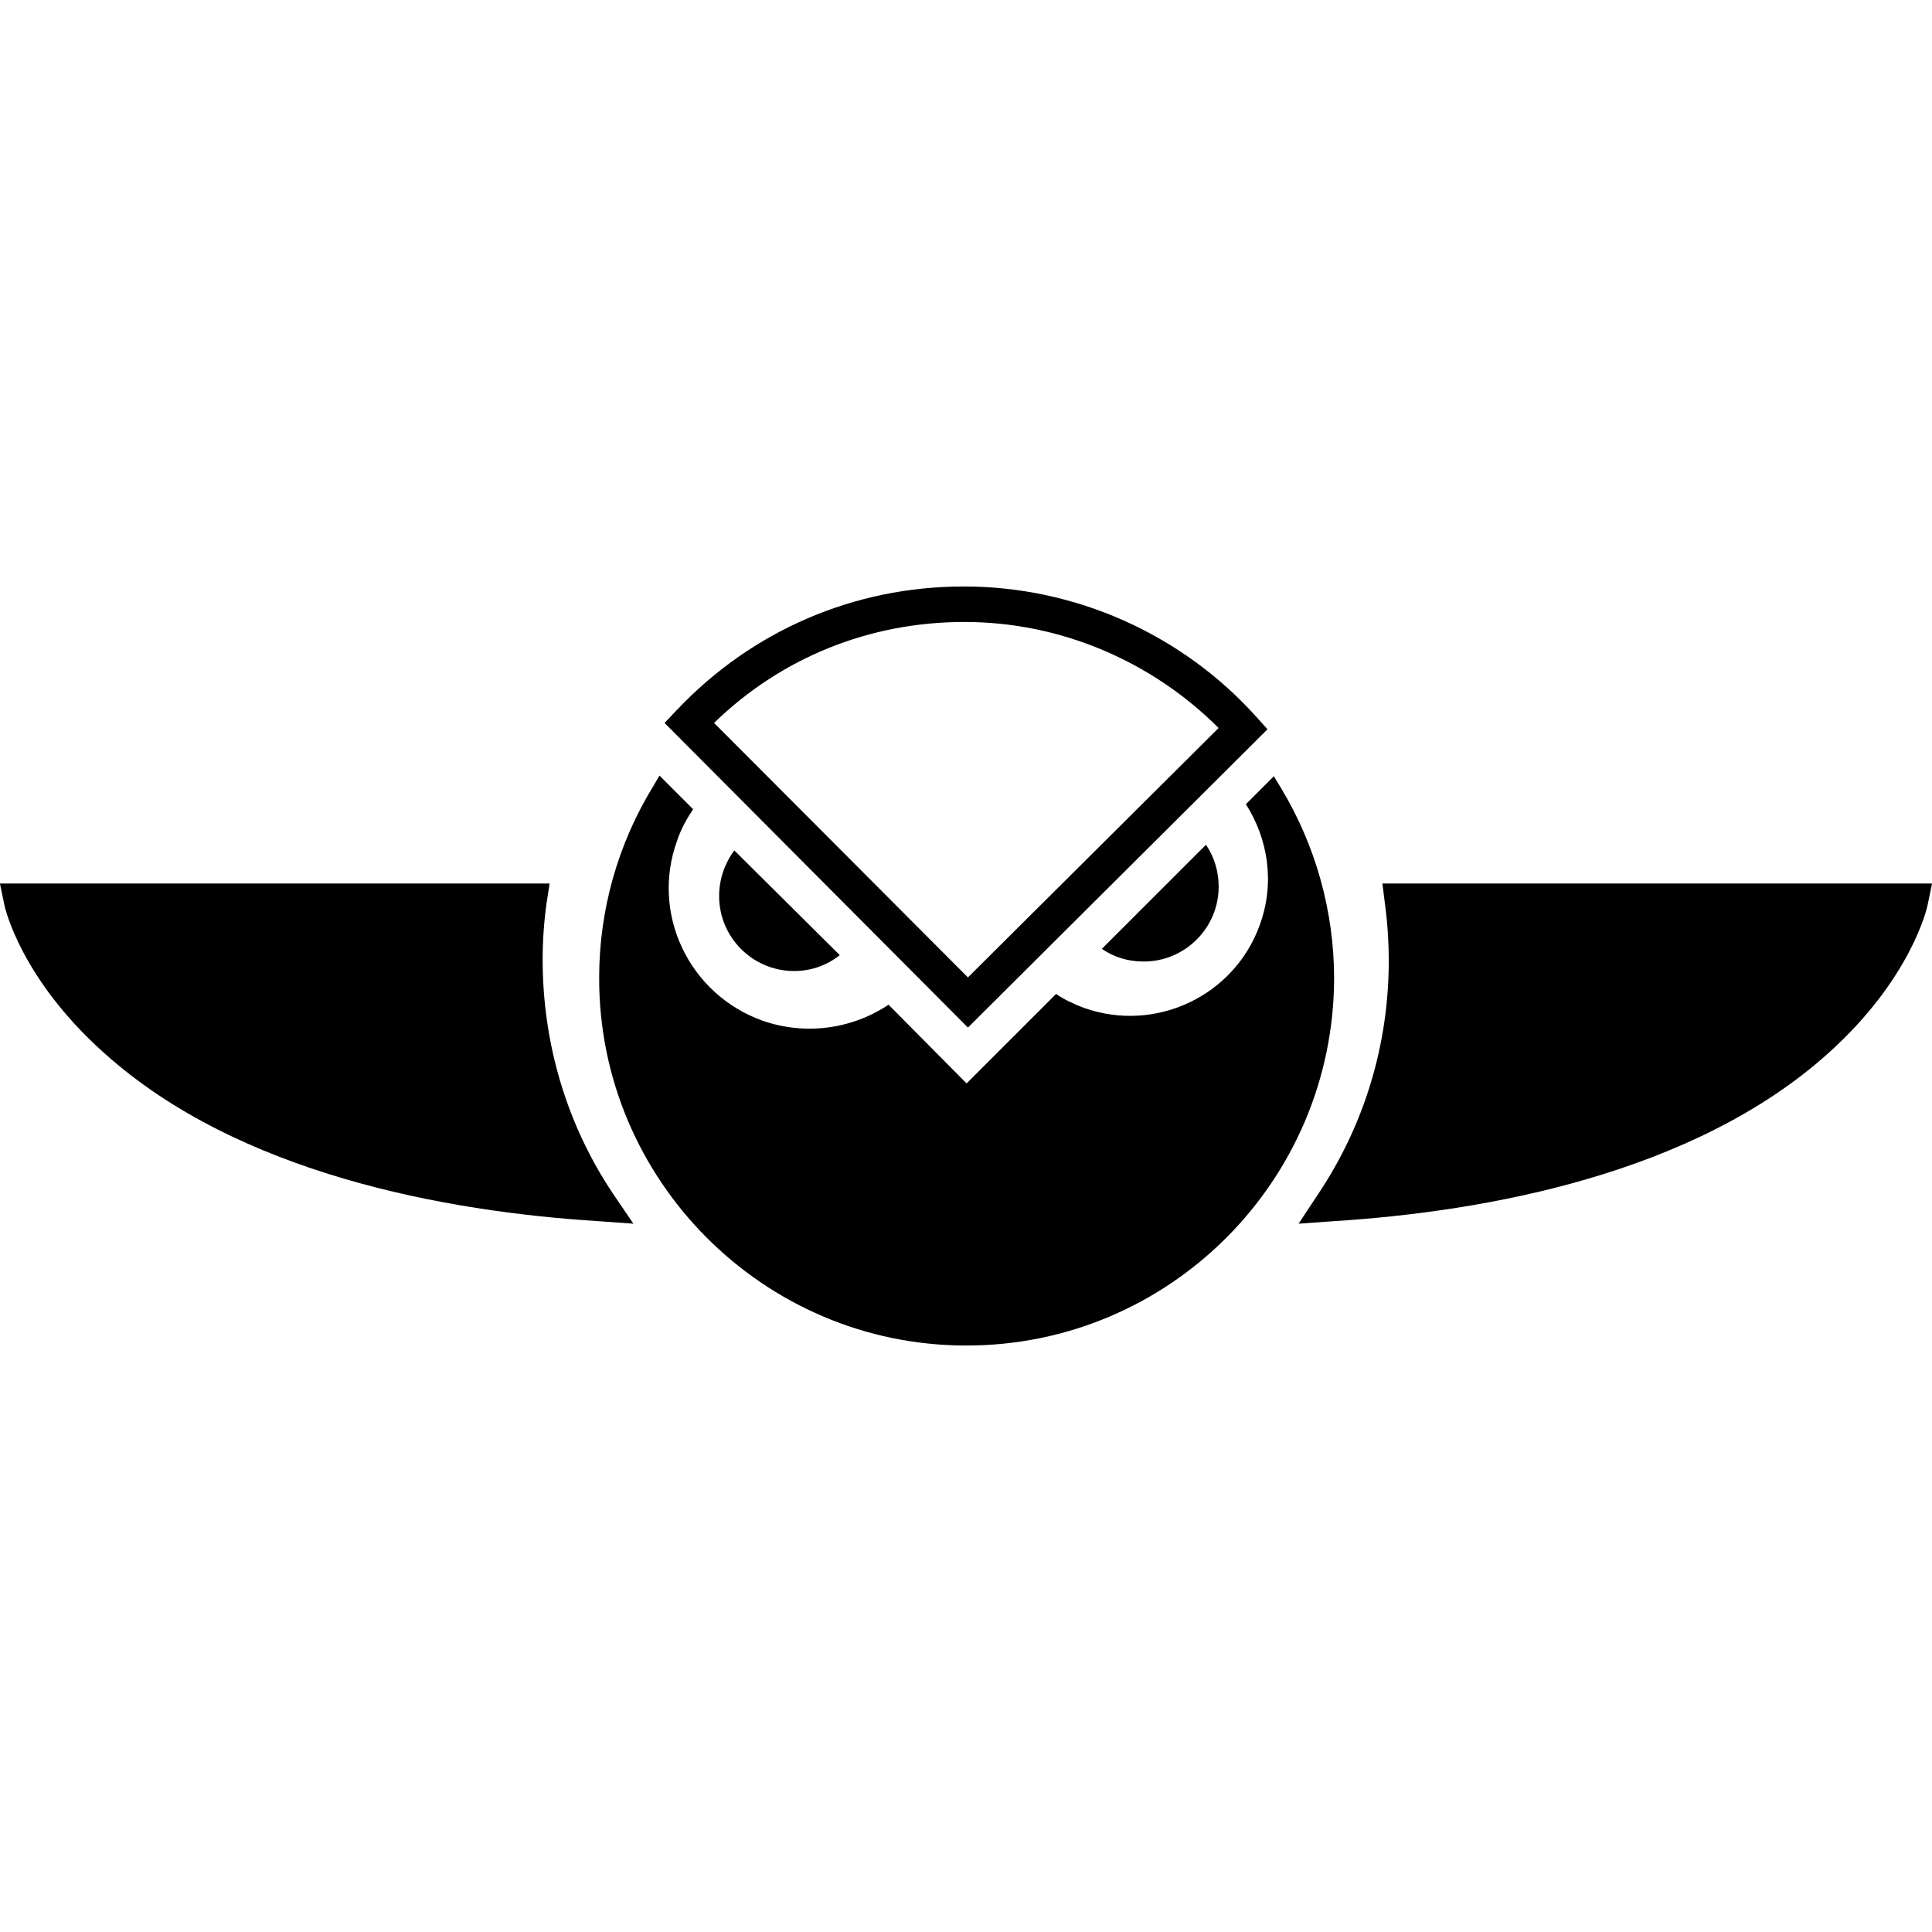 <svg version="1.1" xmlns="http://www.w3.org/2000/svg" viewBox="0 0 32 32">
<title>gno</title>
<path d="M21.099 12.857l-0.463 0.463c0.368 0.578 0.483 1.304 0.231 1.997-0.421 1.177-1.724 1.798-2.912 1.377-0.168-0.063-0.326-0.137-0.463-0.231l-1.482 1.482-1.293-1.304c-0.617 0.412-1.392 0.509-2.092 0.263-1.22-0.442-1.85-1.777-1.408-2.986 0.063-0.189 0.158-0.357 0.263-0.515l-0.557-0.557-0.105 0.179c-0.584 0.952-0.893 2.047-0.894 3.164-0.010 3.354 2.723 6.097 6.076 6.097h0.010c3.354 0 6.076-2.723 6.087-6.076 0-1.116-0.306-2.21-0.883-3.164z"></path>
<path d="M12.163 14.086c-0.164 0.218-0.252 0.484-0.252 0.757 0 0.683 0.557 1.24 1.241 1.24 0.275 0.001 0.542-0.091 0.757-0.263zM18.25 15.716c0.2 0.137 0.431 0.21 0.694 0.21 0.683 0 1.241-0.557 1.241-1.24 0-0.252-0.074-0.494-0.21-0.694zM16.032 17.020l-5.025-5.046 0.2-0.21c1.24-1.314 2.933-2.050 4.752-2.050h0.010c1.84 0 3.606 0.788 4.836 2.155l0.189 0.21zM11.827 11.974l4.205 4.215 4.152-4.131c-1.115-1.114-2.628-1.756-4.205-1.756h-0.010c-1.566 0-3.028 0.589-4.142 1.672zM10.491 20.268l-0.588-0.042c-2.502-0.158-5.95-0.778-8.179-2.786-1.377-1.23-1.64-2.397-1.651-2.449l-0.074-0.357h9.104l-0.052 0.336c-0.042 0.307-0.063 0.616-0.063 0.925 0 1.388 0.399 2.733 1.167 3.879zM21.509 20.268l0.326-0.494c0.767-1.146 1.167-2.481 1.167-3.858 0-0.315-0.021-0.641-0.063-0.946l-0.042-0.336h9.104l-0.074 0.357c-0.010 0.052-0.273 1.22-1.64 2.449-2.229 2.008-5.687 2.628-8.189 2.786z"></path>
</svg>
